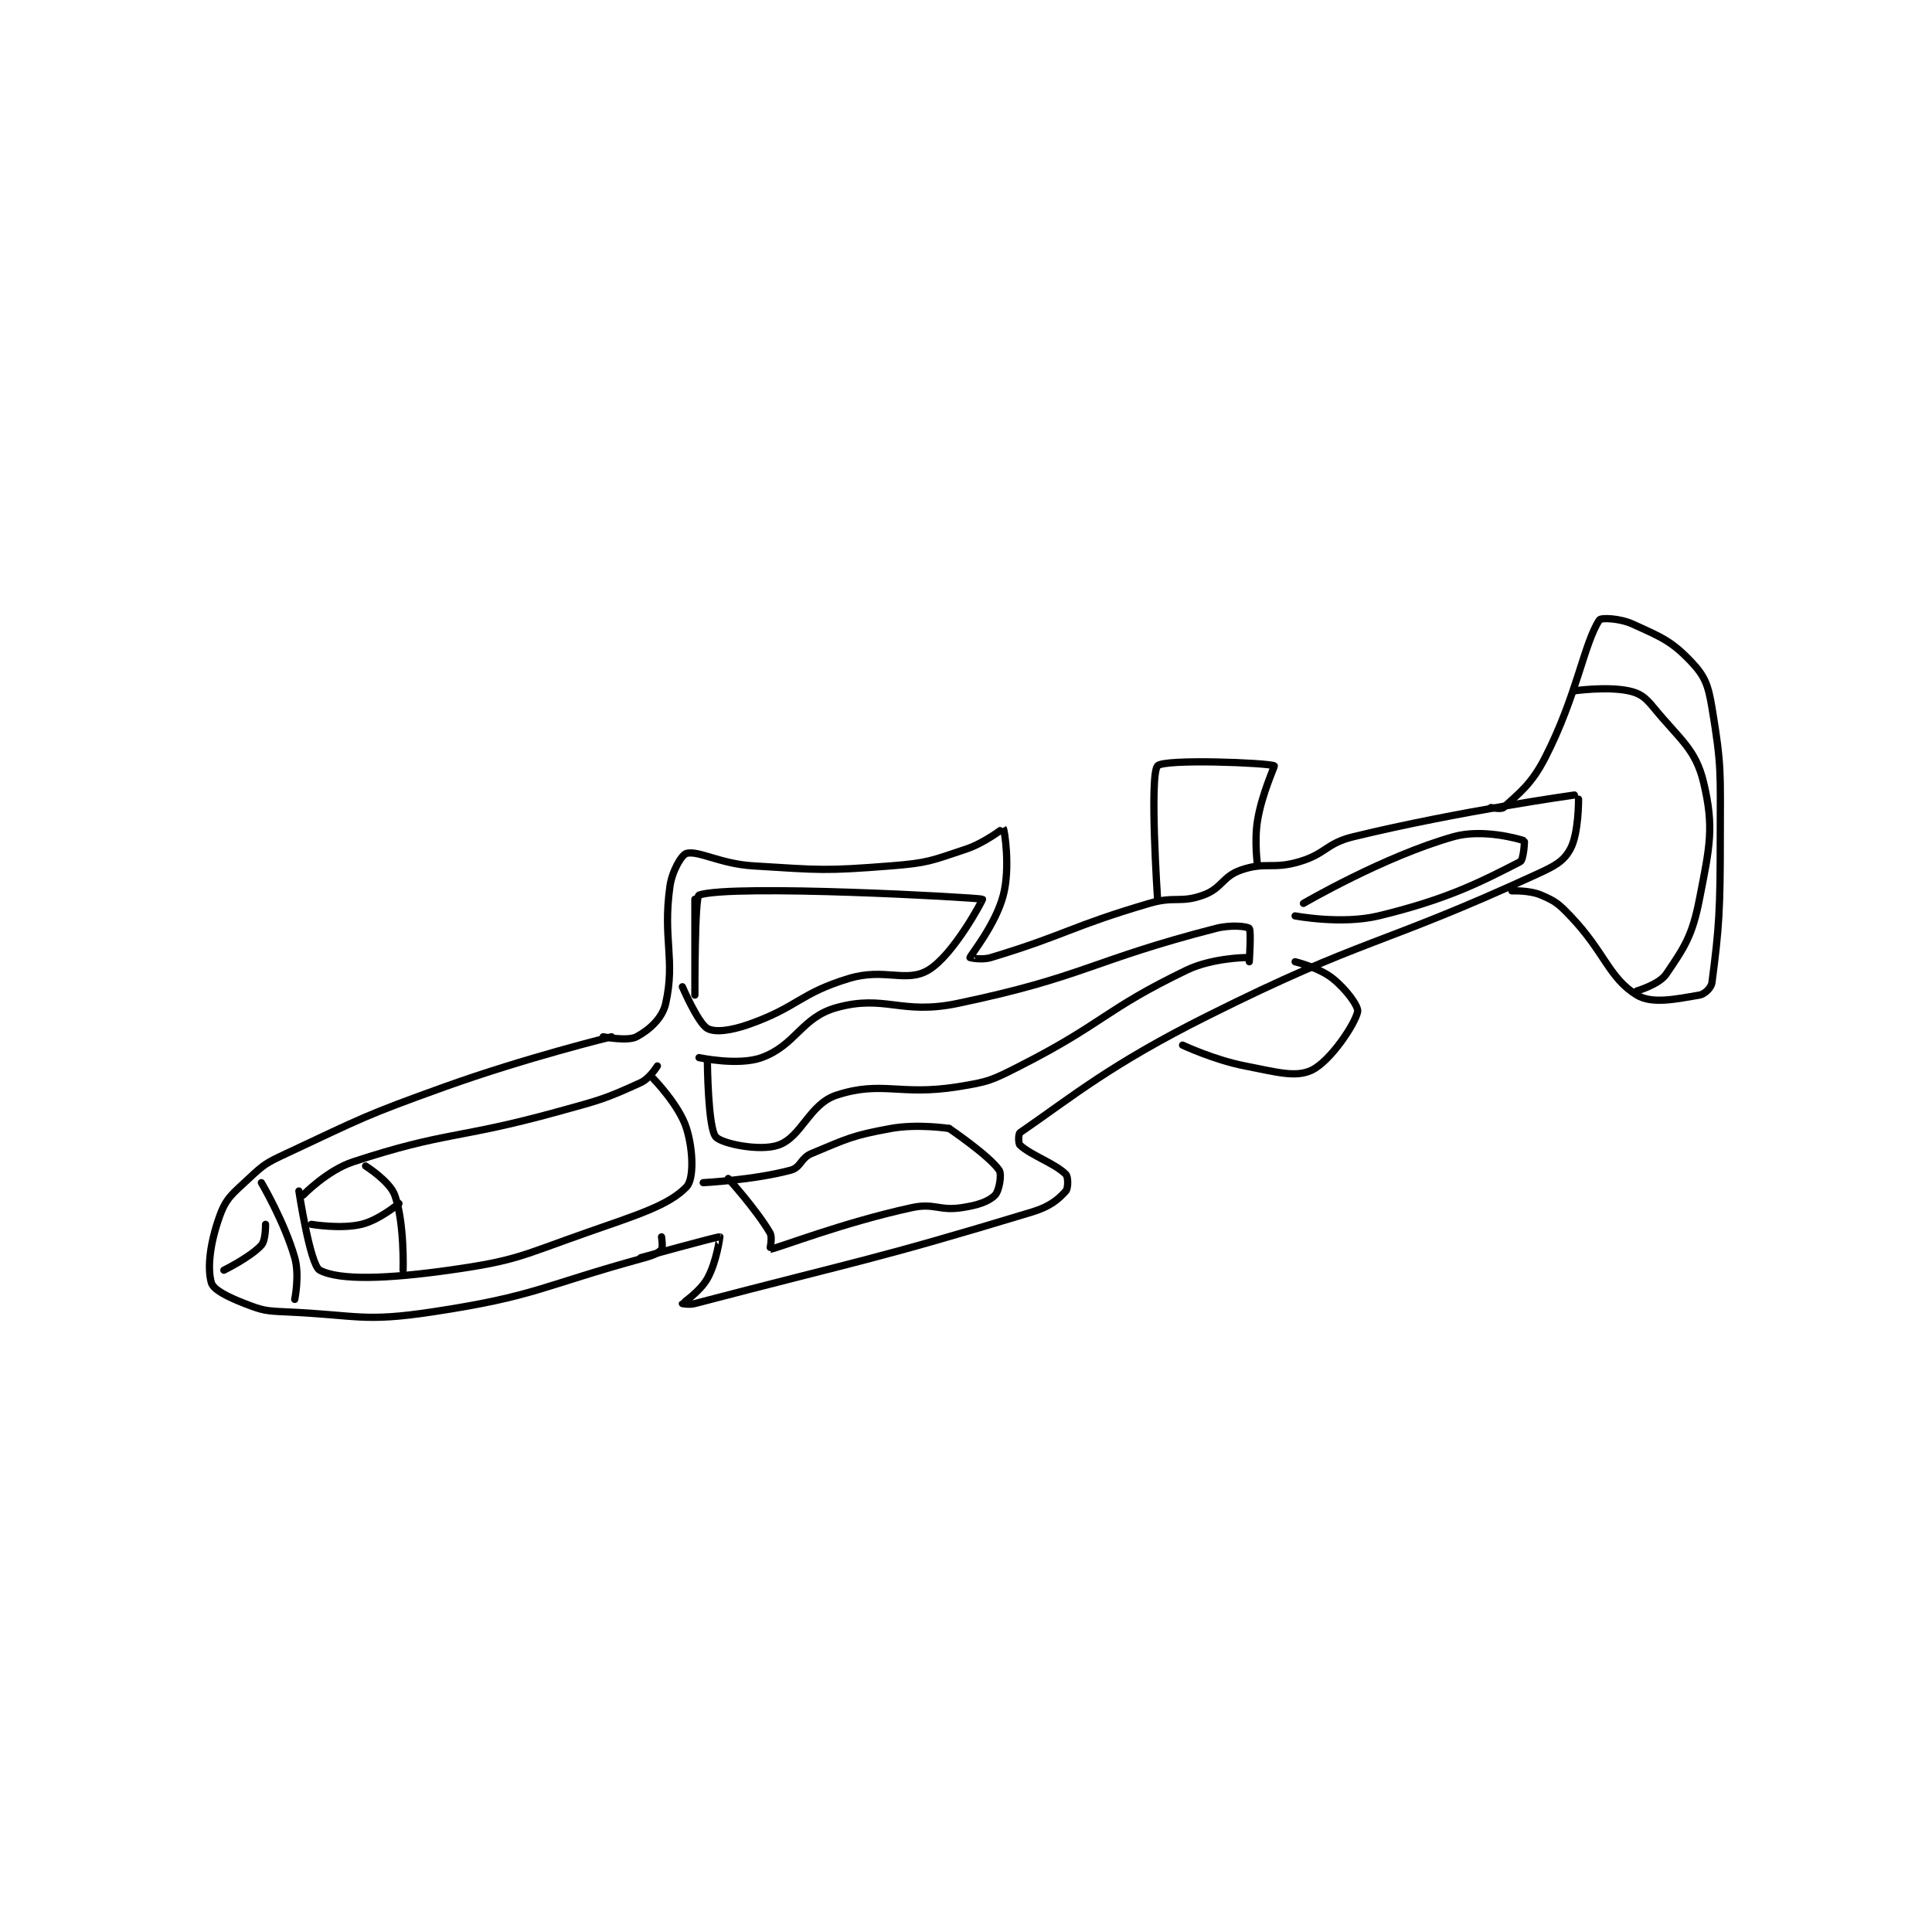 <?xml version="1.0" encoding="utf-8"?>
<!DOCTYPE svg PUBLIC "-//W3C//DTD SVG 1.1//EN" "http://www.w3.org/Graphics/SVG/1.1/DTD/svg11.dtd">
<svg viewBox="0 0 800 800" preserveAspectRatio="xMinYMin meet" xmlns="http://www.w3.org/2000/svg" version="1.1">
<g fill="none" stroke="black" stroke-linecap="round" stroke-linejoin="round" stroke-width="1.738">
<g transform="translate(87.52,256.708) scale(1.726) translate(-154,-108)">
<path id="0" d="M250 208 C250 208 229.513 212.995 210 220 C190.736 226.915 190.325 227.423 172 236 C167.243 238.227 166.695 238.536 163 242 C159.1 245.656 157.587 246.593 156 251 C153.697 257.397 152.972 263.401 154 267 C154.486 268.7 157.955 270.427 162 272 C166.384 273.705 167.063 273.781 172 274 C189.128 274.761 190.417 276.507 207 274 C232.095 270.207 233.191 267.766 258 261 C260.067 260.436 261.336 259.83 262 259 C262.383 258.521 262 256 262 256 "/>
<path id="1" d="M248 208 C248 208 253.858 209.142 256 208 C259.016 206.392 262.202 203.589 263 200 C265.355 189.401 262.252 184.587 264 172 C264.531 168.173 266.853 164.287 268 164 C270.915 163.271 276.076 166.515 284 167 C300.158 167.989 300.989 168.256 317 167 C325.885 166.303 326.656 165.781 335 163 C339.604 161.465 343.962 157.953 344 158 C344.259 158.317 345.715 167.356 344 174 C342.171 181.086 336.112 188.441 336 189 C335.993 189.034 338.831 189.656 341 189 C359.189 183.501 360.053 181.573 379 176 C385.156 174.189 386.49 176.004 392 174 C396.488 172.368 396.527 169.556 401 168 C406.929 165.938 408.571 167.905 415 166 C421.511 164.071 421.378 161.605 428 160 C453.392 153.844 481 150 481 150 "/>
<path id="2" d="M257 261 C257 261 275.546 255.858 276 256 C276.003 256.001 275.207 262.076 273 266 C271.229 269.148 267.039 271.923 267 272 C266.994 272.013 268.645 272.355 270 272 C309.189 261.736 312.554 261.663 351 250 C355.173 248.734 357.24 246.98 359 245 C359.581 244.346 359.591 241.59 359 241 C356.343 238.343 350.807 236.552 348 234 C347.559 233.599 347.591 231.282 348 231 C360.729 222.231 369.665 214.668 393 203 C430.969 184.016 434.026 186.459 472 169 C476.317 167.015 478.354 165.963 480 163 C482.066 159.281 482 151 482 151 "/>
<path id="3" d="M461 153 C461 153 463.455 153.503 464 153 C467.827 149.468 470.706 147.445 474 141 C481.632 126.069 483.289 113.654 487 108 C487.38 107.421 491.832 107.56 495 109 C501.778 112.081 504.286 113.037 509 118 C512.33 121.505 513.102 123.611 514 129 C516.378 143.27 516 144.614 516 160 C516 177.371 515.739 181.787 514 195 C513.833 196.272 512.24 197.793 511 198 C505.683 198.886 499.684 200.258 496 198 C489.21 193.838 488.31 187.671 480 179 C477.166 176.043 476.441 175.475 473 174 C470.204 172.802 466 173 466 173 "/>
<path id="4" d="M166 243 C166 243 171.547 252.413 174 261 C175.209 265.233 174 271 174 271 "/>
<path id="5" d="M157 264 C157 264 163.429 260.829 166 258 C167.071 256.822 167 253 167 253 "/>
<path id="6" d="M176 246 C176 246 181.788 240.037 188 238 C210.488 230.627 212.804 232.663 237 226 C247.144 223.207 248.336 222.971 257 219 C259.178 218.002 261 215 261 215 "/>
<path id="7" d="M175 245 C175 245 177.688 262.78 180 264 C184.77 266.517 196.331 266.063 211 264 C227.214 261.72 228.117 260.573 244 255 C256.238 250.706 263.734 248.444 268 244 C269.755 242.172 269.651 235.366 268 230 C266.295 224.457 260 218 260 218 "/>
<path id="8" d="M270 175 C270 175 270 198 270 198 C270 198 269.932 174.356 271 174 C279.028 171.324 337.739 174.587 339 175 C339.137 175.045 332.076 188.392 326 192 C320.689 195.154 315.518 191.425 307 194 C295.128 197.589 294.737 200.858 283 205 C278.642 206.538 274.824 207.026 273 206 C270.753 204.736 267 196 267 196 "/>
<path id="9" d="M278 242 C278 242 284.685 249.365 288 255 C288.702 256.194 287.956 259.008 288 259 C290.234 258.606 305.424 252.603 322 249 C327.499 247.805 328.5 249.825 334 249 C337.873 248.419 340.453 247.547 342 246 C342.985 245.015 343.702 241.022 343 240 C340.587 236.49 331 230 331 230 "/>
<path id="10" d="M331 230 C331 230 323.465 228.825 317 230 C307.722 231.687 306.554 232.436 298 236 C295.348 237.105 295.454 239.339 293 240 C284.194 242.371 272 243 272 243 "/>
<path id="11" d="M273 214 C273 214 273.129 229.799 275 232 C276.401 233.648 285.56 235.531 290 234 C295.628 232.059 297.426 224.14 304 222 C314.885 218.456 319.154 222.203 333 220 C340.46 218.813 341.171 218.476 348 215 C368.125 204.754 368.25 201.509 388 192 C393.972 189.125 402 189 402 189 "/>
<path id="12" d="M271 213 C271 213 280.442 215.021 286 213 C294.287 209.987 295.521 203.345 304 201 C315.643 197.78 319.431 202.833 333 200 C363.548 193.622 364.979 189.72 395 182 C398.605 181.073 402.5 181.5 403 182 C403.5 182.5 403 190 403 190 "/>
<path id="13" d="M414 179 C414 179 425.161 181.128 434 179 C450.41 175.049 458.543 170.863 468 166 C468.83 165.573 469.071 161.027 469 161 C467.586 160.47 458.899 158.048 452 160 C435.274 164.734 416 176 416 176 "/>
<path id="14" d="M481 125 C481 125 488.777 123.9 494 125 C496.749 125.579 497.981 126.533 500 129 C506.303 136.703 510.063 138.9 512 147 C514.576 157.774 513.468 162.386 511 175 C509.287 183.753 507.451 186.472 503 193 C501.335 195.442 496 197 496 197 "/>
<path id="15" d="M191 239 C191 239 196.797 242.659 198 246 C200.365 252.57 200 264 200 264 "/>
<path id="16" d="M178 253 C178 253 185.014 254.187 190 253 C194.234 251.992 199 248 199 248 "/>
<path id="17" d="M381 175 C381 175 379.018 145.266 381 143 C382.518 141.266 407.651 142.27 409 143 C409.147 143.079 406.06 149.642 405 156 C404.147 161.117 405 167 405 167 "/>
<path id="18" d="M387 210 C387 210 394.56 213.56 402 215 C409.546 216.46 414.13 217.863 418 216 C422.424 213.87 428.294 205.106 429 202 C429.284 200.751 426.316 196.653 423 194 C419.737 191.39 414 190 414 190 "/>
</g>
</g>
</svg>
